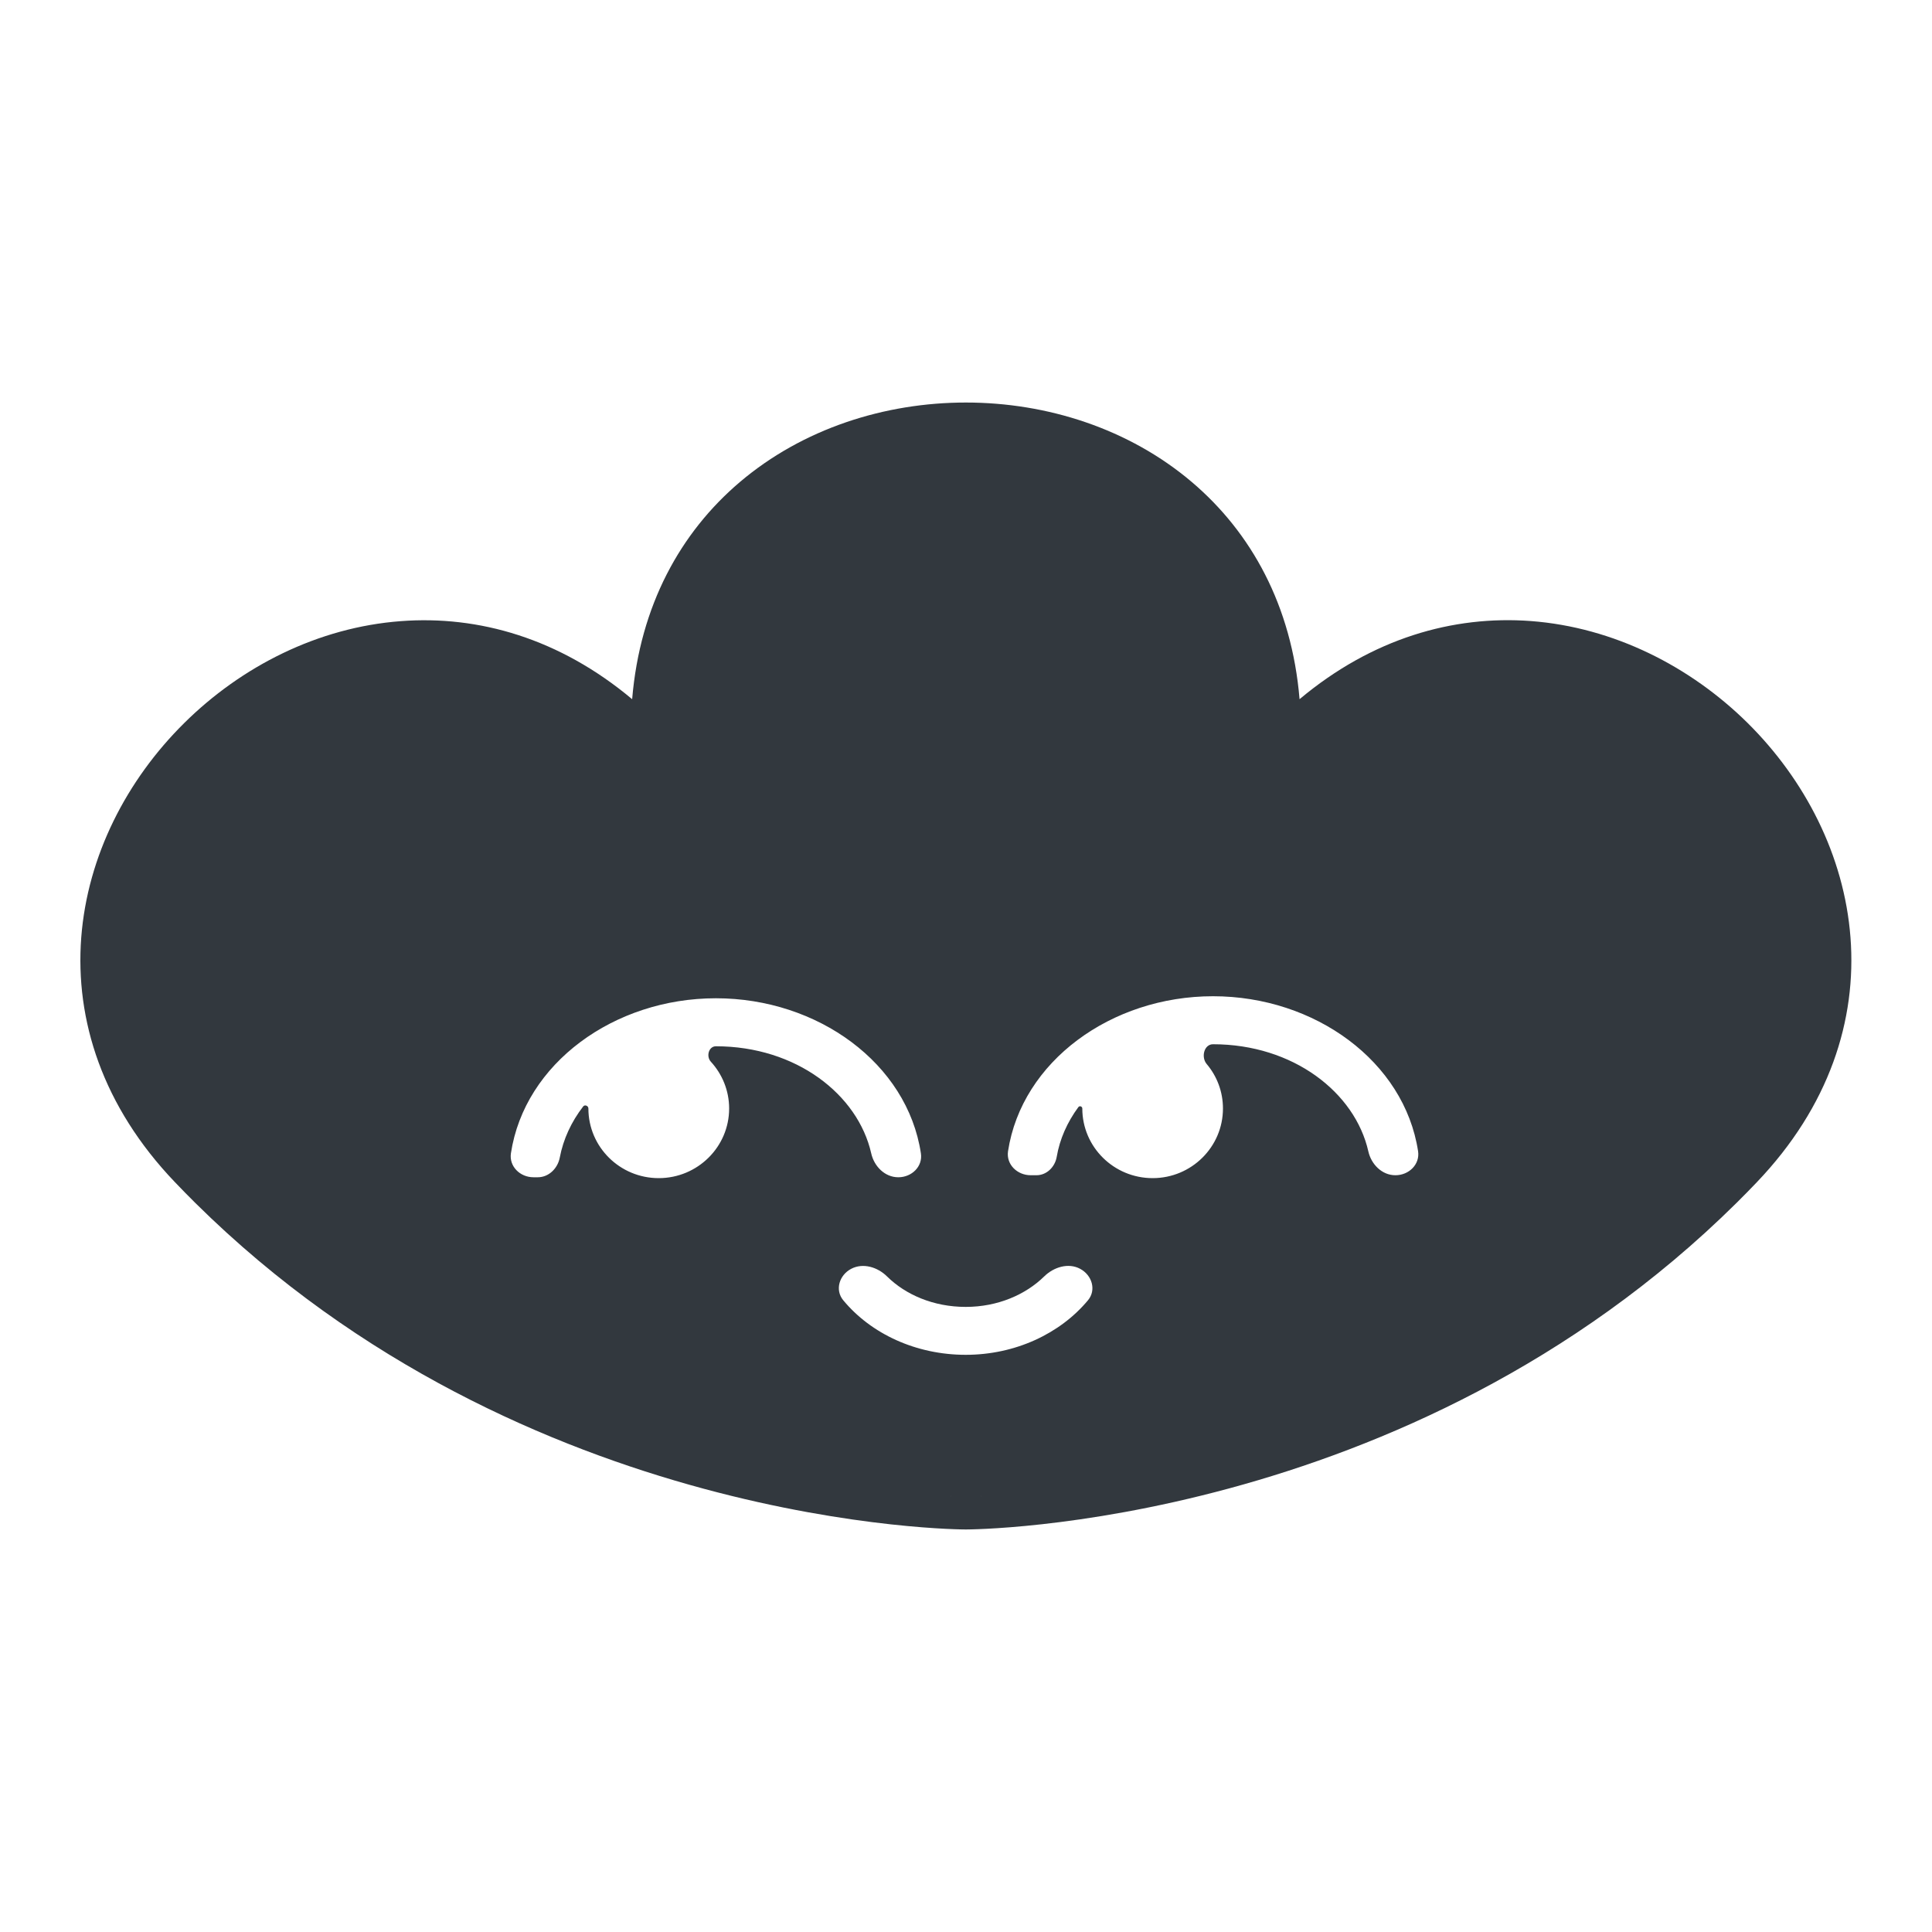 <svg xmlns="http://www.w3.org/2000/svg" width="20" height="20" viewBox="0 0 20 20" fill="none">
  <path fill-rule="evenodd" clip-rule="evenodd" d="M13.453 7.238C14.204 6.608 15.043 6.369 15.847 6.429C16.705 6.494 17.498 6.898 18.091 7.484C18.684 8.071 19.091 8.856 19.156 9.703C19.222 10.558 18.937 11.453 18.186 12.239C18.117 12.311 18.047 12.383 17.976 12.453C14.569 15.824 10.045 15.833 9.999 15.833H9.998C9.975 15.833 5.437 15.833 2.022 12.453L2.021 12.452C1.95 12.382 1.881 12.311 1.813 12.24L1.812 12.239C1.061 11.454 0.776 10.559 0.841 9.705C0.906 8.858 1.313 8.073 1.906 7.486C2.498 6.899 3.292 6.494 4.15 6.43C4.954 6.369 5.792 6.608 6.544 7.238C6.625 6.267 7.046 5.511 7.658 4.991C8.31 4.437 9.159 4.167 9.999 4.167C10.838 4.167 11.687 4.437 12.339 4.991C12.951 5.511 13.372 6.267 13.453 7.238ZM10.154 15.492L10.154 15.487H10.155L10.154 15.492ZM9.843 15.492L9.842 15.487H9.843L9.843 15.492ZM12.557 10.81C12.464 10.81 12.432 10.943 12.491 11.014C12.597 11.139 12.66 11.3 12.66 11.475C12.66 11.873 12.334 12.196 11.932 12.196C11.53 12.196 11.204 11.873 11.204 11.475C11.204 11.454 11.176 11.443 11.163 11.461C11.048 11.617 10.97 11.792 10.939 11.976C10.921 12.08 10.836 12.166 10.729 12.166H10.67C10.53 12.166 10.415 12.054 10.435 11.918C10.577 10.988 11.503 10.313 12.557 10.313C13.612 10.313 14.538 10.988 14.68 11.918C14.7 12.054 14.585 12.166 14.445 12.166C14.306 12.166 14.195 12.053 14.165 11.919C14.027 11.309 13.387 10.81 12.557 10.81ZM6.091 11.475C6.091 11.447 6.054 11.432 6.037 11.454C5.914 11.613 5.831 11.793 5.795 11.982C5.774 12.094 5.682 12.187 5.567 12.187H5.523C5.384 12.187 5.269 12.075 5.289 11.939C5.43 11.008 6.357 10.334 7.411 10.334C8.466 10.334 9.392 11.008 9.533 11.939C9.554 12.075 9.439 12.187 9.299 12.187C9.16 12.187 9.049 12.074 9.019 11.94C8.881 11.33 8.241 10.831 7.411 10.831C7.336 10.831 7.308 10.936 7.359 10.991C7.476 11.119 7.548 11.289 7.548 11.475C7.548 11.873 7.221 12.196 6.819 12.196C6.417 12.196 6.091 11.873 6.091 11.475ZM10.809 13.214C10.907 13.117 11.06 13.069 11.182 13.135C11.305 13.201 11.351 13.354 11.263 13.46C10.975 13.806 10.51 14.025 9.997 14.025C9.483 14.025 9.017 13.808 8.729 13.46C8.641 13.353 8.688 13.2 8.811 13.135C8.934 13.07 9.086 13.117 9.184 13.215C9.374 13.402 9.662 13.529 9.997 13.529C10.33 13.529 10.618 13.401 10.809 13.214Z" fill="#32383E"/>
</svg>
